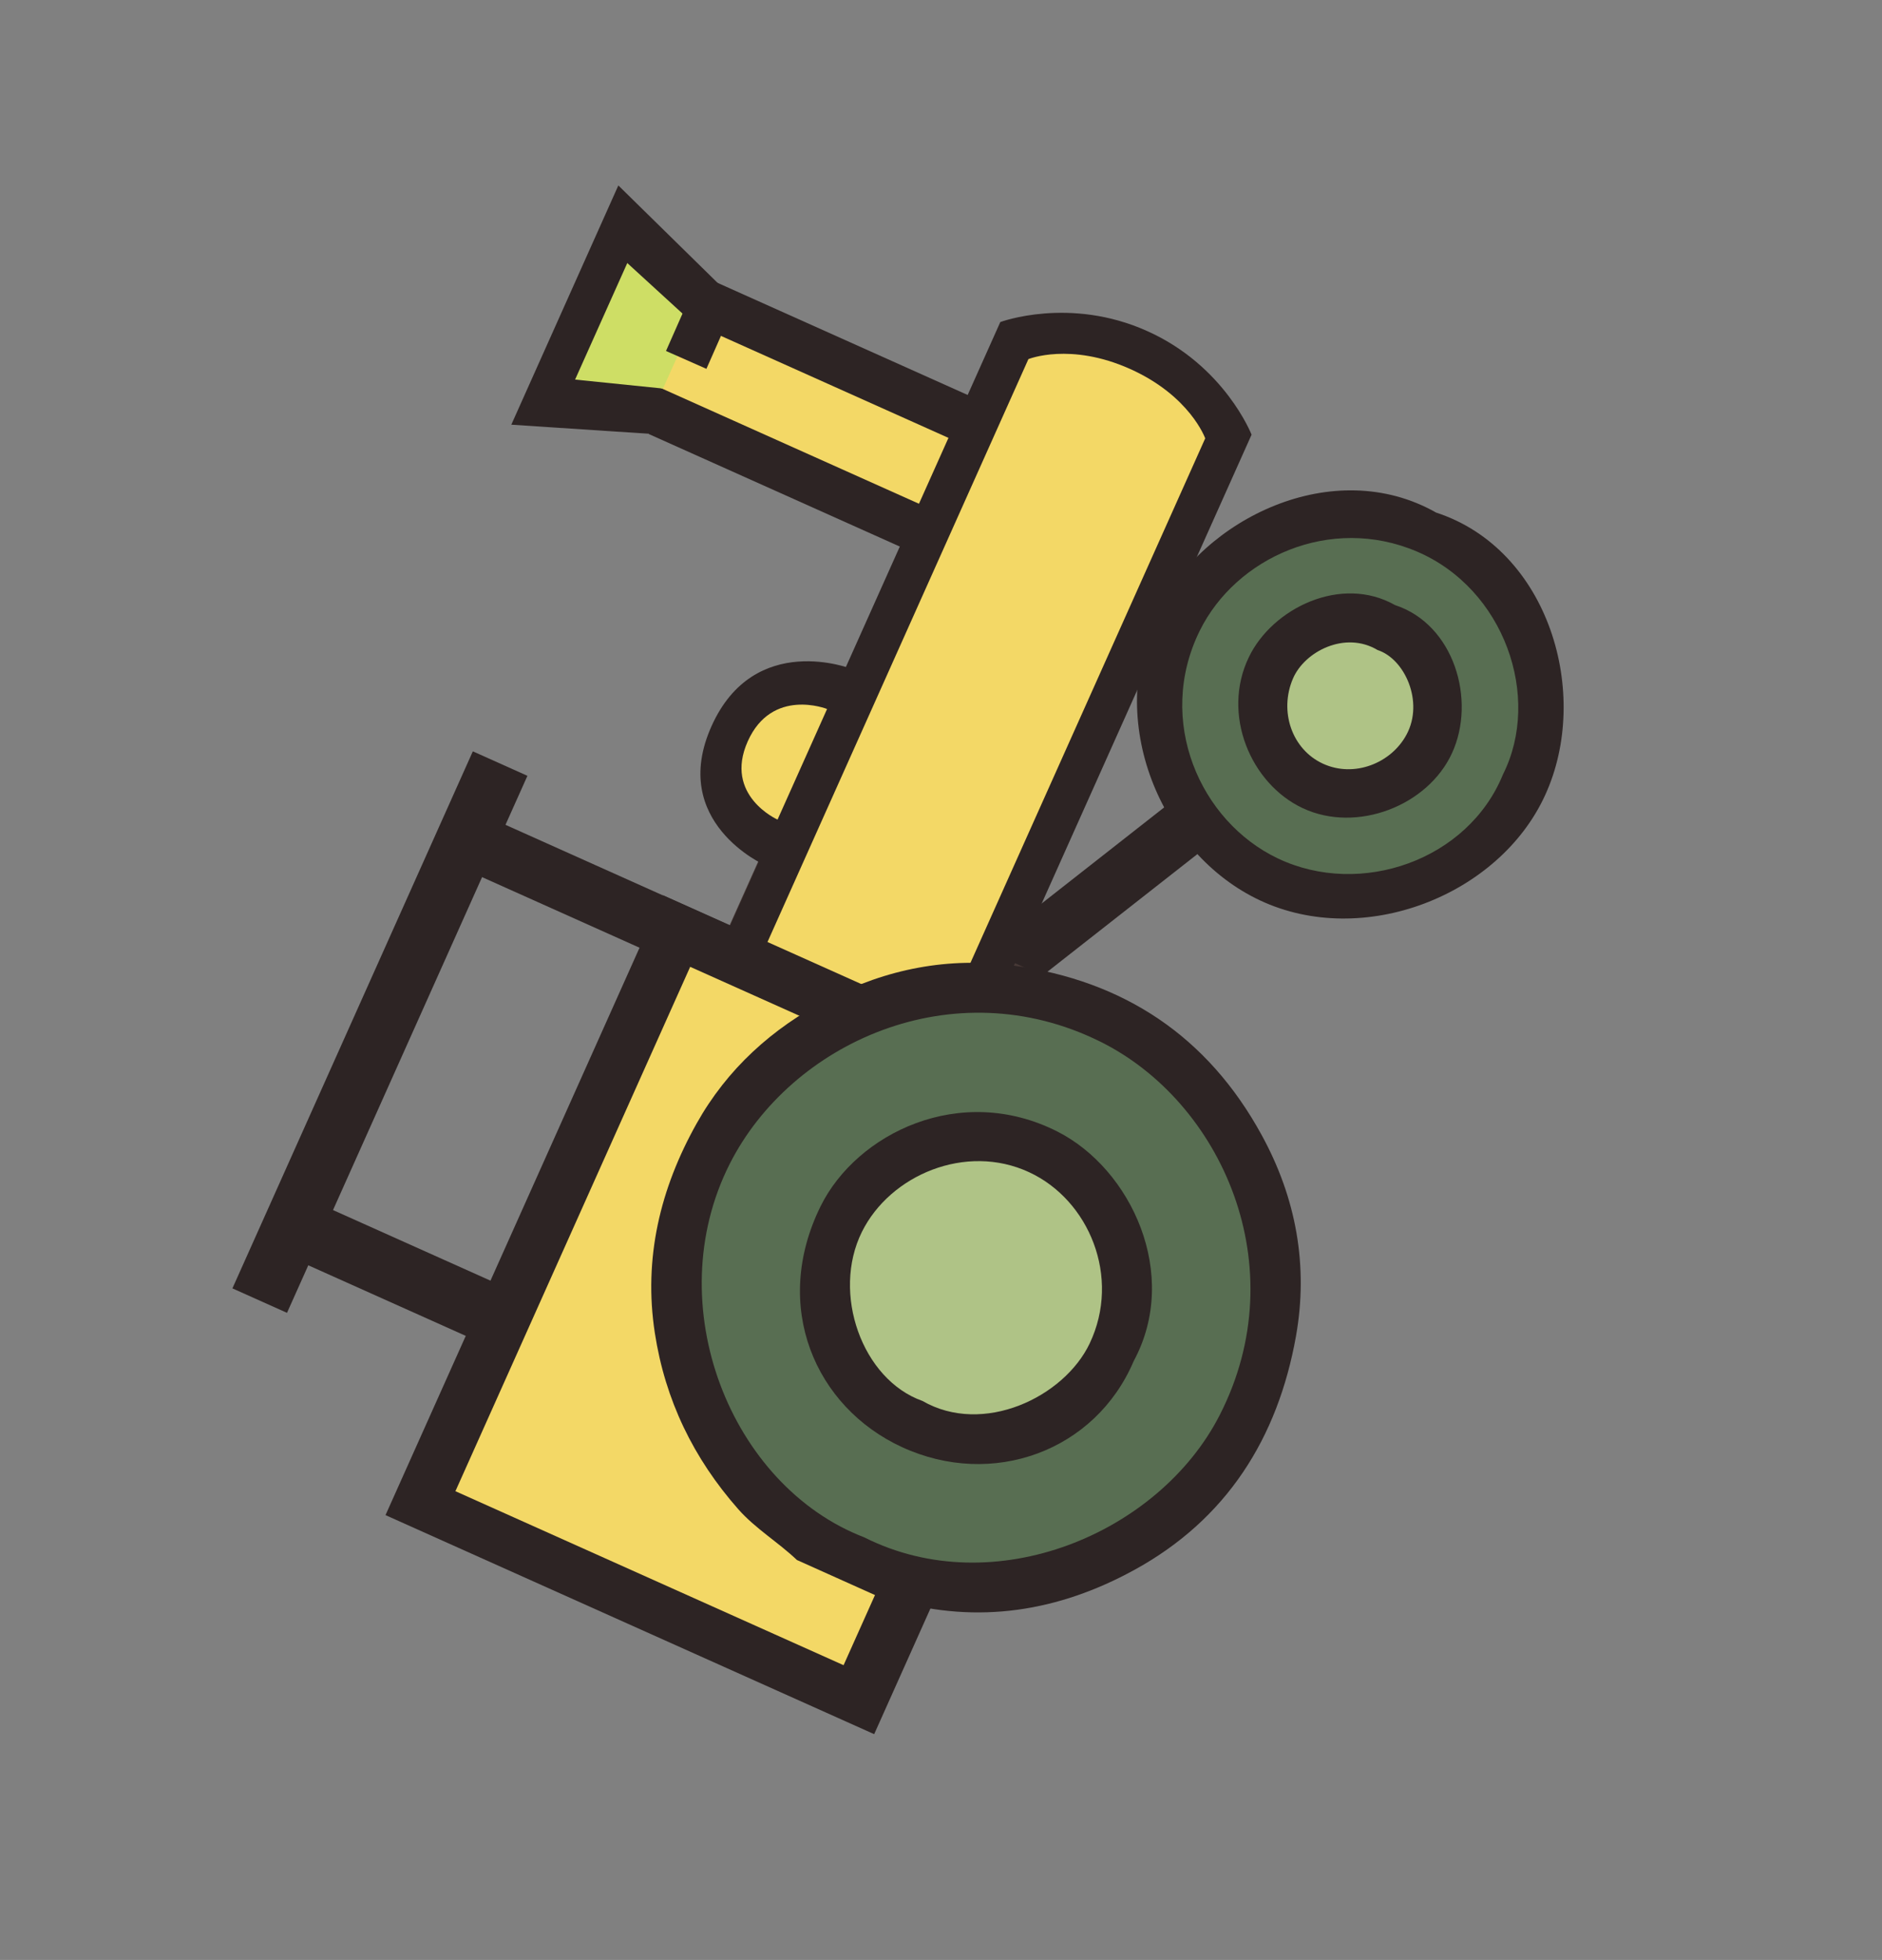 <?xml version="1.0" encoding="utf-8"?>
<!-- Generator: Adobe Illustrator 16.0.0, SVG Export Plug-In . SVG Version: 6.00 Build 0)  -->
<!DOCTYPE svg PUBLIC "-//W3C//DTD SVG 1.1//EN" "http://www.w3.org/Graphics/SVG/1.1/DTD/svg11.dtd">
<svg version="1.1" id="Layer_1" xmlns="http://www.w3.org/2000/svg" xmlns:xlink="http://www.w3.org/1999/xlink" x="0px" y="0px"
	 width="92px" height="95.75px" viewBox="0 0 92 95.75" enable-background="new 0 0 92 95.75" xml:space="preserve">
<rect x="0" y="0" width="92" height="95.75" fill="#808080" stroke="none"/>
<g>
	<polygon fill="#E58B4A" points="231.303,162.503 225.041,168.929 222.453,175.546 216.311,169.796 209.42,165.062 213.402,161.534 
		218.709,153.192 	"/>
	<g>
		<path fill="#E58B4A" d="M205.537,198.905c0,0,0.428,11.029,2.219,11.605c1.789,0.572,8.451-9.822,4.666-17.619"/>
		<path fill="#2D2322" d="M207.92,211.751c-0.18,0-0.359-0.029-0.533-0.084c-0.645-0.209-2.6-0.838-3.061-12.715
			c-0.027-0.668,0.494-1.232,1.164-1.258c0.66-0.053,1.234,0.496,1.26,1.164c0.156,4.033,0.723,8.756,1.367,10.244
			c0.666-0.584,1.918-2.178,2.957-4.768c0.939-2.34,2.221-6.869,0.258-10.914c-0.293-0.602-0.041-1.328,0.561-1.619
			c0.602-0.295,1.328-0.043,1.621,0.561c3.031,6.244-0.029,14.313-3.051,17.799C209.539,211.226,208.701,211.751,207.92,211.751z"/>
	</g>
	<g>
		<path fill="#E58B4A" d="M190.705,189.55c0,0-10.221,4.166-11.482,2.773c-1.26-1.393,5.453-11.754,14.115-11.527"/>
		<path fill="#2D2322" d="M180.283,193.794c-1.365,0-1.756-0.432-1.959-0.656c-0.658-0.727-0.625-1.848,0.1-3.426
			c1.898-4.131,7.834-10.133,14.645-10.133c0.1,0,0.201,0.002,0.301,0.004c0.67,0.018,1.199,0.576,1.182,1.244
			c-0.018,0.672-0.541,1.188-1.244,1.182c-4.492-0.139-8.086,2.918-9.828,4.738c-1.932,2.018-2.865,3.818-3.121,4.664
			c1.621-0.025,6.154-1.461,9.891-2.984c0.617-0.254,1.328,0.045,1.58,0.666c0.254,0.619-0.045,1.328-0.664,1.58
			C185.1,193.146,181.957,193.794,180.283,193.794z"/>
	</g>
	<g>
		<path fill="#FAE2B2" d="M196.229,196.962c0,0,7.697,5.77,13.27,2.021c5.66-3.811,6.893-7.563,7.955-9.371s2.566-4.104,3.209-5.428
			s2.432-5.266,1.643-7.885c-0.791-2.619-1.813-3.49-5.957-6.551"/>
		<path fill="#2D2322" d="M205.16,201.47c-4.867,0-9.404-3.346-9.66-3.537c-0.535-0.4-0.645-1.16-0.242-1.695
			c0.4-0.535,1.158-0.646,1.697-0.246c0.07,0.053,7.082,5.201,11.865,1.986c4.502-3.031,6.016-5.971,7.018-7.918
			c0.207-0.4,0.391-0.756,0.57-1.063c0.375-0.637,0.803-1.334,1.23-2.029c0.758-1.232,1.539-2.504,1.932-3.313
			c1.445-2.977,2.018-5.529,1.574-7.006c-0.672-2.219-1.383-2.871-5.518-5.924c-0.539-0.398-0.652-1.158-0.254-1.697
			s1.158-0.652,1.695-0.254c4.227,3.121,5.486,4.156,6.398,7.176c0.803,2.668-0.488,6.238-1.715,8.764
			c-0.443,0.916-1.223,2.184-2.047,3.523c-0.418,0.682-0.838,1.365-1.205,1.99c-0.16,0.27-0.322,0.588-0.506,0.943
			c-1.047,2.035-2.801,5.441-7.818,8.818C208.574,201.067,206.848,201.47,205.16,201.47z"/>
	</g>
	<path fill="#2D2322" d="M216.359,192.677c-0.025,0-0.051,0-0.076-0.002c-0.145-0.008-3.566-0.24-6.199-2.328
		c-0.523-0.416-0.611-1.18-0.195-1.705c0.416-0.523,1.18-0.611,1.703-0.195c2.021,1.604,4.814,1.807,4.844,1.809
		c0.666,0.043,1.174,0.619,1.131,1.287C217.525,192.183,216.994,192.677,216.359,192.677z"/>
	<path fill="#2D2322" d="M209.662,185.229c-0.141,0-0.283-0.023-0.422-0.074c-0.627-0.232-0.947-0.928-0.719-1.555
		c0.012-0.031,0.686-2.02-0.355-2.789c-0.537-0.396-0.65-1.156-0.254-1.695l3.77-5.1c0.334-0.451,0.936-0.613,1.451-0.395
		c2.01,0.855,3.244,1.98,3.668,3.342c0.348,1.107,0.141,2.275-0.613,3.469c-0.357,0.566-1.105,0.734-1.672,0.377
		s-0.736-1.105-0.379-1.672c0.537-0.852,0.396-1.303,0.35-1.451c-0.15-0.48-0.656-0.969-1.453-1.418l-2.568,3.477
		c1.043,1.518,0.752,3.563,0.334,4.693C210.617,184.927,210.154,185.229,209.662,185.229z"/>
	<path fill="#2D2322" d="M222.488,178.571c-0.098,0-0.199-0.012-0.299-0.037c-0.65-0.166-1.043-0.824-0.877-1.475
		c0.061-0.24,1.52-5.926,3.375-8.436c1.775-2.4,6.01-6.51,6.189-6.684c0.48-0.467,1.25-0.455,1.715,0.027
		c0.467,0.482,0.455,1.25-0.027,1.715c-0.043,0.041-4.27,4.145-5.926,6.383c-1.305,1.766-2.59,6.08-2.975,7.592
		C223.523,178.206,223.029,178.571,222.488,178.571z"/>
	<g>
		<path fill="#FAE2B2" d="M216.348,169.749c-4.145-3.064-5.275-3.789-8.01-3.775c-2.736,0.01-5.98,2.879-7.059,3.883
			c-1.076,1.002-2.83,3.111-4.248,4.656s-4.645,3.828-6.627,10.354c-1.951,6.426,5.824,12.096,5.824,12.096"/>
		<path fill="#2D2322" d="M196.227,198.175c-0.248,0-0.498-0.076-0.713-0.232c-0.346-0.252-8.447-6.26-6.27-13.428
			c1.76-5.791,4.504-8.469,6.145-10.066c0.285-0.279,0.539-0.525,0.75-0.756c0.492-0.537,1.025-1.143,1.557-1.746
			c1.037-1.176,2.016-2.287,2.758-2.977c2.055-1.914,5.088-4.199,7.881-4.209c3.133,0.006,4.506,0.887,8.734,4.014
			c0.539,0.398,0.652,1.158,0.256,1.695c-0.4,0.539-1.16,0.652-1.697,0.256c-4.139-3.061-4.971-3.525-7.283-3.539
			c-1.545,0.006-3.816,1.303-6.236,3.559c-0.656,0.609-1.641,1.727-2.592,2.805c-0.543,0.617-1.088,1.234-1.59,1.783
			c-0.238,0.26-0.523,0.539-0.844,0.852c-1.568,1.529-3.939,3.84-5.518,9.035c-1.676,5.516,5.309,10.711,5.379,10.764
			c0.541,0.395,0.658,1.154,0.264,1.695C196.969,198.003,196.6,198.175,196.227,198.175z"/>
	</g>
	<path fill="#2D2322" d="M199.178,181.987c-0.236,0-0.477-0.068-0.686-0.213c-2.77-1.906-3.994-5.107-4.045-5.244
		c-0.236-0.627,0.082-1.326,0.709-1.561c0.621-0.236,1.324,0.08,1.561,0.707l0,0c0.01,0.025,1.021,2.635,3.15,4.1
		c0.551,0.379,0.691,1.135,0.311,1.686C199.943,181.804,199.564,181.987,199.178,181.987z"/>
	<g>
		<path fill="#FAE2B2" d="M204.664,180.323c0,0,2.402-1.83,4.225-0.486l3.768-5.1c-1.16-1.379-3.406-3.416-5.557-0.914"/>
		<path fill="#2D2322" d="M204.664,181.536c-0.365,0-0.727-0.164-0.965-0.477c-0.406-0.533-0.303-1.295,0.229-1.701
			c0.959-0.729,2.83-1.605,4.586-1.055l2.57-3.477c-0.662-0.631-1.277-0.971-1.779-0.973c-0.109,0.012-0.627-0.006-1.285,0.76
			c-0.436,0.506-1.201,0.564-1.711,0.129c-0.508-0.436-0.564-1.201-0.129-1.711c0.916-1.064,1.965-1.604,3.117-1.604
			c0.008,0,0.014,0,0.02,0c1.428,0.008,2.863,0.857,4.268,2.527c0.361,0.43,0.381,1.051,0.049,1.502l-3.77,5.1
			c-0.396,0.541-1.154,0.654-1.695,0.256c-1.041-0.771-2.752,0.463-2.77,0.475C205.18,181.456,204.92,181.536,204.664,181.536z"/>
	</g>
	<path fill="#2D2322" d="M207.273,167.321c-0.41,0-0.809-0.207-1.037-0.582c-0.348-0.572-0.166-1.318,0.406-1.666
		c1.332-0.813,5.078-3.305,6.385-5.07c1.654-2.24,4.334-7.484,4.361-7.537c0.305-0.598,1.033-0.836,1.631-0.529
		c0.598,0.305,0.834,1.035,0.529,1.631c-0.113,0.223-2.797,5.477-4.57,7.877c-1.857,2.512-6.863,5.572-7.076,5.701
		C207.705,167.265,207.488,167.321,207.273,167.321z"/>
	<path fill="#E58B4A" d="M192.17,191.185c0.873,1.461,2.428,3.496,4.572,5.082c2.145,1.584,4.547,2.479,6.197,2.879
		c4.346,1.059,6.611-1.77,6.611-1.77s-0.635-1.094-1.824-2.924c-1.186-1.832-5.758-5.256-5.758-5.256s-4.615-3.367-6.713-3.965
		c-2.098-0.6-3.297-0.912-3.297-0.912S189.877,187.345,192.17,191.185z"/>
</g>
<g>
	<polygon fill="#F9A766" points="277.219,132.235 283.596,131.743 289.495,128.7 291.572,125.116 289.381,122.554 285.717,120.054 
		280.85,118.505 277.295,118.517 273.438,119.591 272.814,120.126 271.15,115.71 268.64,109.147 262.184,100.608 256.813,98.948 
		247.834,103.599 239.908,111.503 237.848,115.304 237.752,120.505 243.494,127.175 250.781,131.915 255.875,134.167 
		253.141,140.394 253.571,146.964 256.148,152.354 258.993,154.19 262.09,152.737 264.863,148.979 266.345,144.272 266.75,141.388 
		266.801,140.61 269.641,141.038 272.115,139.493 275.184,136.772 276.868,135.181 	"/>
	<path fill="#2D2322" d="M265.559,121.706c-0.154,0-0.311-0.029-0.458-0.09l-1.931-0.789c-0.62-0.252-0.918-0.961-0.665-1.58
		c0.254-0.623,0.968-0.918,1.581-0.666l1.246,0.51l1.924-1.648c0.513-0.436,1.276-0.375,1.711,0.133
		c0.436,0.51,0.376,1.275-0.133,1.711l-2.486,2.129C266.124,121.606,265.843,121.706,265.559,121.706z"/>
	<path fill="#2D2322" d="M254.268,131.366c-0.343,0-0.683-0.143-0.923-0.424c-0.436-0.51-0.376-1.275,0.134-1.711l1.901-1.625
		l-0.44-0.691c-0.359-0.566-0.192-1.316,0.372-1.676c0.566-0.357,1.315-0.193,1.675,0.373l1.005,1.58
		c0.324,0.51,0.224,1.18-0.235,1.572l-2.701,2.311C254.826,131.271,254.546,131.366,254.268,131.366z"/>
	<g>
		<path fill="#2D2322" d="M273.724,139.636c-0.343,0-0.683-0.145-0.923-0.424c-0.436-0.51-0.375-1.275,0.134-1.711
			c3.027-2.588,2.731-5.313,2.717-5.426c-0.046-0.373,0.083-0.752,0.349-1.016s0.634-0.393,1.01-0.35
			c0.104,0.016,10.516,1.285,13.255-4.301c0.361-0.738,0.063-1.176,0.061-1.18c-0.301-0.379-6.782-8.383-16.149-4.631
			c0.53,0.51,1.116,1.188,1.672,2.066c0.833,1.316,1.244,2.625,1.447,3.617l5.106-2.021c0.623-0.244,1.327,0.059,1.574,0.682
			c0.246,0.623-0.059,1.328-0.682,1.574l-6.568,2.602c-0.375,0.148-0.802,0.1-1.136-0.131c-0.333-0.23-0.529-0.611-0.523-1.016
			c0-0.014-0.004-2.01-1.27-4.01c-1.157-1.832-2.474-2.508-2.487-2.514c-0.403-0.203-0.666-0.615-0.674-1.068
			c-0.007-0.451,0.232-0.871,0.63-1.088c12.119-6.566,20.864,4.311,20.952,4.42c0.471,0.576,1.068,2.041,0.225,3.764
			c-2.85,5.811-11.139,5.947-14.413,5.756c-0.188,1.5-0.926,3.896-3.519,6.113C274.282,139.54,274.002,139.636,273.724,139.636z"/>
		<path fill="#2D2322" d="M271.846,121.571c-0.056,0-0.112-0.004-0.168-0.012c-0.664-0.092-1.127-0.703-1.035-1.367
			c0.001-0.01,0.25-2.404-1.672-6.938c-0.421-0.994-0.708-1.748-0.948-2.379c-0.914-2.404-1.078-2.838-6.271-8.908
			c-0.799-0.934-1.811-1.434-3.092-1.525c-5.165-0.357-12.296,5.832-12.367,5.895c-0.504,0.441-1.271,0.393-1.712-0.111
			s-0.393-1.27,0.11-1.711c0.322-0.283,7.961-6.906,14.139-6.492c1.936,0.139,3.539,0.936,4.766,2.369
			c5.315,6.213,5.641,6.85,6.694,9.621c0.231,0.609,0.508,1.338,0.914,2.295c2.183,5.15,1.883,7.918,1.841,8.217
			C272.961,121.132,272.441,121.571,271.846,121.571z"/>
	</g>
	<g>
		<path fill="#2D2322" d="M258.784,155.415c-1.205,0-2.083-0.576-2.473-1.012c-0.08-0.086-9.475-10.41-1.109-21.367
			c0.275-0.361,0.727-0.543,1.18-0.457c0.447,0.082,0.813,0.406,0.944,0.842c0.002,0.004,0.47,1.406,2.1,2.84
			c1.759,1.549,3.747,1.873,3.767,1.877c0.399,0.059,0.744,0.311,0.919,0.676c0.175,0.363,0.156,0.791-0.049,1.139l-3.584,6.084
			c-0.339,0.578-1.082,0.773-1.66,0.43c-0.577-0.34-0.77-1.082-0.43-1.66l2.787-4.73c-0.953-0.355-2.187-0.967-3.353-1.994
			c-0.779-0.686-1.357-1.369-1.778-1.971c-5.156,8.674,1.745,16.318,2.06,16.66c0.056,0.051,0.439,0.371,1.187,0.135
			c5.961-1.844,6.301-12.32,6.303-12.426c0.01-0.381,0.197-0.732,0.506-0.955c0.307-0.221,0.702-0.285,1.064-0.174
			c0.101,0.031,2.745,0.742,5.77-1.85c0.512-0.436,1.275-0.375,1.711,0.133c0.436,0.51,0.376,1.275-0.133,1.711
			c-2.591,2.217-5.08,2.588-6.584,2.531c-0.32,3.26-1.736,11.434-7.919,13.348C259.572,155.358,259.162,155.415,258.784,155.415z"/>
		<path fill="#2D2322" d="M256.166,134.985c-0.007,0-0.015,0-0.021,0c-0.302-0.006-3.083-0.139-7.831-3.088
			c-0.883-0.549-1.559-0.936-2.123-1.258c-2.577-1.471-3.156-1.893-8.474-8.107c-1.227-1.434-1.766-3.141-1.602-5.074
			c0.521-6.17,8.271-12.689,8.601-12.965c0.516-0.43,1.278-0.359,1.708,0.156c0.429,0.514,0.359,1.279-0.155,1.707
			c-0.073,0.061-7.304,6.148-7.737,11.309c-0.107,1.279,0.229,2.355,1.029,3.289c5.194,6.072,5.597,6.303,7.832,7.578
			c0.586,0.336,1.287,0.736,2.202,1.305c4.181,2.598,6.583,2.723,6.606,2.725c0.664,0.025,1.189,0.582,1.171,1.246
			C257.353,134.466,256.82,134.985,256.166,134.985z"/>
	</g>
	<path fill="#2D2322" d="M246.022,120.565c-0.565,0-1.071-0.396-1.188-0.973l-1.161-5.738c-0.133-0.656,0.291-1.295,0.948-1.428
		c0.66-0.135,1.296,0.291,1.429,0.947l1.161,5.738c0.133,0.656-0.291,1.297-0.948,1.43
		C246.183,120.558,246.102,120.565,246.022,120.565z"/>
	<path fill="#2D2322" d="M259.022,109.306c-0.141,0-0.283-0.023-0.422-0.076l-5.489-2.037c-0.628-0.232-0.948-0.93-0.715-1.559
		c0.232-0.629,0.934-0.949,1.559-0.715l5.489,2.037c0.628,0.232,0.948,0.932,0.715,1.559
		C259.979,109.005,259.515,109.306,259.022,109.306z"/>
	<g>
		<path fill="#F9E0B1" d="M256.248,107.724c2.045,2.389,1.429,6.268-1.375,8.666c-2.803,2.4-6.732,2.408-8.777,0.02
			c-2.043-2.391-1.43-6.27,1.375-8.67C250.275,105.341,254.205,105.331,256.248,107.724z"/>
		<path fill="#2D2322" d="M250.187,119.409c-2.012,0-3.792-0.785-5.012-2.211c-2.475-2.895-1.798-7.551,1.507-10.381
			c1.581-1.352,3.525-2.096,5.476-2.096c2.014,0,3.794,0.787,5.014,2.215c1.223,1.428,1.723,3.314,1.406,5.307
			c-0.306,1.922-1.341,3.721-2.916,5.068C254.083,118.663,252.139,119.409,250.187,119.409z M252.157,107.147
			c-1.372,0-2.757,0.539-3.898,1.514c-2.289,1.959-2.846,5.082-1.241,6.961c0.751,0.877,1.877,1.361,3.169,1.361
			c1.373,0,2.758-0.539,3.897-1.514c1.138-0.975,1.883-2.254,2.097-3.605c0.203-1.281-0.1-2.471-0.854-3.352
			C254.575,107.632,253.45,107.147,252.157,107.147z"/>
	</g>
	<path fill="#2D2322" d="M251.727,110.503c-0.533-0.621-0.443-1.572,0.197-2.123c0.643-0.551,1.596-0.49,2.131,0.133
		c0.535,0.627,0.445,1.574-0.196,2.127C253.217,111.188,252.262,111.128,251.727,110.503z"/>
	<path fill="#2D2322" d="M247.146,114.425c-0.535-0.625-0.447-1.574,0.195-2.125c0.643-0.549,1.597-0.49,2.131,0.133
		c0.535,0.627,0.446,1.578-0.197,2.127C248.633,115.11,247.679,115.048,247.146,114.425z"/>
</g>
<g>
	<polygon fill-rule="evenodd" clip-rule="evenodd" fill="#2D2424" points="30.227,9.06 24.995,20.748 33.505,21.308 36.316,15.033 	
		"/>
	
		<rect x="37.054" y="12.491" transform="matrix(-0.409 0.913 -0.913 -0.409 77.032 -8.006)" fill-rule="evenodd" clip-rule="evenodd" fill="#2D2424" width="8.111" height="16.916"/>
	
		<rect x="38.07" y="12.775" transform="matrix(-0.409 0.913 -0.913 -0.409 74.715 -7.641)" fill-rule="evenodd" clip-rule="evenodd" fill="#F3D866" width="3.525" height="15.204"/>
	<polygon fill-rule="evenodd" clip-rule="evenodd" fill="#CEDE65" points="30.664,12.851 28.113,18.544 32.41,18.982 33.852,15.765 
			"/>
	
		<rect x="33.172" y="14.254" transform="matrix(0.915 0.404 -0.404 0.915 9.36 -12.46)" fill-rule="evenodd" clip-rule="evenodd" fill="#2D2424" width="2.159" height="3.457"/>
	
		<rect x="53.596" y="34.648" transform="matrix(0.617 0.787 -0.787 0.617 54.678 -26.912)" fill-rule="evenodd" clip-rule="evenodd" fill="#2D2424" width="2.798" height="16.171"/>
	
		<rect x="28.586" y="50.461" transform="matrix(0.409 -0.913 0.913 0.409 -43.288 67.008)" fill-rule="evenodd" clip-rule="evenodd" fill="#2D2424" width="2.955" height="32.895"/>
	
		<rect x="31.159" y="45.543" transform="matrix(-0.409 0.913 -0.913 -0.409 112.168 40.919)" fill-rule="evenodd" clip-rule="evenodd" fill="#473936" width="23.346" height="22.492"/>
	
		<rect x="21.019" y="51.149" transform="matrix(-0.409 0.913 -0.913 -0.409 111.595 56.167)" fill-rule="evenodd" clip-rule="evenodd" fill="#2D2424" width="33.169" height="26.164"/>
	<path fill-rule="evenodd" clip-rule="evenodd" fill="#2D2424" d="M61.182,21.236l-14.65,32.707l-12.974-3.961l15.341-34.248
		c0,0,3.379-1.266,7.178,0.438C59.877,17.873,61.182,21.236,61.182,21.236z"/>
	<path fill-rule="evenodd" clip-rule="evenodd" fill="#F3D866" d="M58.916,21.416L46.162,49.892l-8.644-3.871l12.755-28.477
		c0,0,2.039-0.832,4.973,0.482C58.178,19.341,58.916,21.416,58.916,21.416z"/>
	<path fill-rule="evenodd" clip-rule="evenodd" fill="#2D2424" d="M37.364,42.25c0,0-4.684-2.082-2.583-6.771
		s6.868-2.795,6.868-2.795"/>
	<path fill-rule="evenodd" clip-rule="evenodd" fill="#F3D866" d="M38.01,40.041c0,0-2.643-1.174-1.457-3.824
		c1.187-2.65,3.878-1.58,3.878-1.58"/>
	<path fill-rule="evenodd" clip-rule="evenodd" fill="#2D2424" d="M70.205,25.042c5.52,1.799,7.6,8.875,5.322,13.816
		c-2.248,4.902-8.889,7.496-13.934,5.129c-4.855-2.273-7.607-8.762-5.021-14.105C58.781,25.326,65.195,22.201,70.205,25.042z"/>
	<path fill-rule="evenodd" clip-rule="evenodd" fill="#586E52" d="M73.471,37.835c-1.711,4.199-6.963,6.018-10.996,4.107
		c-3.82-1.813-5.984-6.746-3.83-11.121c1.77-3.59,6.387-5.678,10.613-3.879C73.539,28.763,75.373,34.052,73.471,37.835z"/>
	<path fill-rule="evenodd" clip-rule="evenodd" fill="#2D2424" d="M68.193,29.56c2.889,0.941,3.979,4.645,2.787,7.234
		c-1.178,2.57-4.656,3.926-7.297,2.688c-2.545-1.191-3.988-4.59-2.629-7.387C62.209,29.708,65.568,28.072,68.193,29.56z"/>
	<path fill-rule="evenodd" clip-rule="evenodd" fill="#AFC386" d="M67.346,31.759c1.32,0.426,2.271,2.52,1.416,4.121
		c-0.756,1.418-2.576,2.125-4.088,1.43c-1.523-0.697-2.158-2.564-1.465-4.168C63.781,31.822,65.758,30.806,67.346,31.759z"/>
	
		<rect x="4.227" y="48.963" transform="matrix(-0.409 0.913 -0.913 -0.409 72.215 54.068)" fill-rule="evenodd" clip-rule="evenodd" fill="#2D2424" width="28.736" height="2.923"/>
	
		<rect x="28.137" y="36.628" transform="matrix(-0.409 0.913 -0.913 -0.409 81.746 35.002)" fill-rule="evenodd" clip-rule="evenodd" fill="#2D2424" width="2.799" height="14.699"/>
	
		<rect x="23.491" y="53.902" transform="matrix(-0.409 0.913 -0.913 -0.409 111.534 56.332)" fill-rule="evenodd" clip-rule="evenodd" fill="#F3D866" width="28.059" height="20.783"/>
	<path fill-rule="evenodd" clip-rule="evenodd" fill="#2D2424" d="M38.958,76.213c-0.917-0.871-2.023-1.527-2.868-2.482
		c-2.188-2.479-3.575-5.332-4.079-8.611c-0.563-3.663,0.27-7.073,2.042-10.231c1.489-2.658,3.683-4.65,6.417-6.072
		c2.877-1.492,5.91-2.072,9.072-1.643c5.387,0.734,9.5,3.459,12.133,8.277c1.689,3.08,2.289,6.391,1.678,9.827
		c-0.889,4.979-3.387,8.953-7.922,11.43c-3.689,2.016-7.594,2.648-11.707,1.486c-0.034-0.008-0.09,0.063-0.137,0.096
		C42.043,77.596,40.5,76.906,38.958,76.213z"/>
	<path fill-rule="evenodd" clip-rule="evenodd" fill="#586E52" d="M42.247,75.105c-6.531-2.504-10.063-11.352-6.573-18.249
		c2.993-5.906,10.903-9.529,18.098-5.975c5.928,2.926,9.576,10.992,5.846,18.264C56.656,74.922,48.598,78.303,42.247,75.105z"/>
	<path fill-rule="evenodd" clip-rule="evenodd" fill="#2D2424" d="M55.418,66.498c-1.875,4.4-6.906,6.234-11.326,4.199
		c-4.237-1.951-6.398-6.877-3.972-11.778c1.757-3.545,6.823-6.043,11.569-3.639C55.301,57.109,57.705,62.269,55.418,66.498z"/>
	<path fill-rule="evenodd" clip-rule="evenodd" fill="#AFC386" d="M45.096,68.443c-2.959-1.045-4.451-5.264-2.962-8.262
		c1.381-2.781,5.085-4.348,8.173-2.914c2.932,1.357,4.5,5.127,2.961,8.366C52.016,68.262,48.059,70.148,45.096,68.443z"/>
</g>
<g>
	<polygon fill="#F9A766" points="214.932,-2.022 222.895,-5.94 224.75,-4.604 227.796,-3.766 229.508,-2.534 229.33,0.044 
		232.406,-1.159 235.422,-1.198 236.898,0.474 234.775,4.498 234.271,6.457 236.121,6.662 238.268,7.273 237.695,10.527 
		239.979,11.242 239.918,15.076 235.95,19.625 230.25,23.335 222.527,25.72 221.707,19.017 218.152,16.412 216.179,13.275 
		211.418,11.22 207.896,10.447 	"/>
	<polygon fill="#FFE1B0" points="207.029,11.533 212.947,11.642 217.021,15.13 218.463,16.763 221.834,21.587 222.837,25.568 
		220.528,27.203 216.073,28.089 212.854,26.839 208.432,21.591 205.377,17.761 206.094,13.029 	"/>
	<path fill="#2D2322" d="M215.847-4.368c-3.603,3.881-5.786,9.287-8.632,13.709c-1.367,2.123-3.813,4.904-3.129,7.682
		c0.74,3.01,2.998,4.469,4.924,6.689c0.886,1.023,2.361-0.465,1.48-1.48c-1.831-2.113-5.044-3.941-4.209-7.205
		c0.672-2.629,3.187-5.283,4.6-7.574c2.091-3.389,3.715-7.396,6.446-10.34C218.245-3.875,216.768-5.36,215.847-4.368L215.847-4.368z
		"/>
	<path fill="#2D2322" d="M236.46,18.558c-3.105,2.244-7.011,3.377-10.49,4.904c-2.753,1.209-5.394,2.779-8.225,3.787
		c-3.502,1.246-5.361-2.916-7.255-5.018c-0.905-1.006-2.382,0.48-1.48,1.48c1.685,1.871,2.854,4.432,5.36,5.387
		c2.866,1.094,5.36-0.344,7.92-1.605c4.878-2.402,10.789-3.922,15.227-7.127C238.601,19.583,237.557,17.765,236.46,18.558
		L236.46,18.558z"/>
	<path fill="#2D2322" d="M217.973-4.836c1.034,1.715,2.502,3.154,3.704,4.752c1.23,1.635,0.945,2.32-0.595,3.568
		c-1.051,0.85,0.441,2.322,1.48,1.48c1.35-1.092,2.452-2.326,1.997-4.156c-0.641-2.58-3.454-4.506-4.778-6.701
		C219.085-7.049,217.273-5.997,217.973-4.836L217.973-4.836z"/>
	<g>
		<path fill="#FFFFFF" d="M228.407-14.637c-1.696-1.451-1.933-3.311-1.981-4.969c-0.404-3.186,2.055-5.217,3.87-7.814
			c0.249,5.736-0.446,5.467,3.104,10.127"/>
		<path fill="#2D2322" d="M229.147-15.377c-1.767-1.742-2.224-4.693-1.213-6.961c0.751-1.684,2.189-3.072,3.266-4.555
			c-0.65-0.176-1.301-0.352-1.951-0.527c0.07,1.852-0.019,3.738,0.311,5.568c0.346,1.918,1.804,3.59,2.937,5.086
			c0.804,1.064,2.624,0.021,1.809-1.057c-0.987-1.307-2.137-2.648-2.639-4.234c-0.52-1.641-0.258-3.67-0.323-5.363
			c-0.041-1.098-1.351-1.355-1.951-0.529c-1.507,2.074-3.816,4.227-4.009,6.949c-0.189,2.674,0.337,5.184,2.284,7.104
			C228.629-12.948,230.11-14.428,229.147-15.377L229.147-15.377z"/>
	</g>
	<g>
		<path fill="#E58B4A" d="M225.75-14.274c0.35-2.01-1.486-7.619-5.354-7.182c-1.145,2.715-3.492,9.043-1.746,12.463"/>
		<path fill="#2D2322" d="M226.963-14.274c0.428-3.789-2.445-8.566-6.566-8.395c-0.596,0.025-0.951,0.365-1.17,0.891
			c-1.687,4.057-3.495,9.121-1.623,13.396c0.626,1.43,2.715,0.195,2.094-1.225c-1.529-3.494,0.508-8.254,1.869-11.527
			c-0.391,0.297-0.78,0.594-1.17,0.891c2.82-0.117,4.419,3.51,4.141,5.969C224.361-12.721,226.789-12.737,226.963-14.274
			L226.963-14.274z"/>
	</g>
	<path fill="#2D2322" d="M239.736,16.664c-2.112-1.662-3.554-4.162-5.909-5.531c-1.783-1.037-3.458,0.205-4.725,1.428
		c-0.974,0.938,0.509,2.418,1.48,1.48c1.199-1.156,1.833-1.539,3.159-0.391c1.604,1.393,2.843,3.182,4.514,4.494
		C239.305,18.968,240.798,17.498,239.736,16.664L239.736,16.664z"/>
	<g>
		<path fill="#FFFFFF" d="M249.371,9.089c1.232,1.859,3.047,2.324,4.688,2.574c3.11,0.795,5.429-1.395,8.229-2.879
			c-5.66-0.951-5.479-0.23-9.666-4.326"/>
		<path fill="#2D2322" d="M248.467,9.617c1.546,2.01,3.778,3.139,6.354,3.232c3.088,0.115,5.414-1.727,7.996-3.16
			c0.739-0.41,0.668-1.764-0.25-1.914c-1.616-0.264-3.272-0.408-4.862-0.813c-1.747-0.443-3.103-2.041-4.342-3.244
			c-0.969-0.941-2.451,0.539-1.48,1.48c1.311,1.273,2.64,2.666,4.324,3.439c1.768,0.811,3.912,0.85,5.804,1.156
			c-0.083-0.637-0.167-1.275-0.25-1.914c-1.682,0.934-3.254,2.084-5.086,2.711c-2.086,0.713-5.105-0.35-6.399-2.031
			C249.464,7.505,247.643,8.546,248.467,9.617L248.467,9.617z"/>
	</g>
	<g>
		<path fill="#E58B4A" d="M248.685,11.679c2.038-0.098,7.378,2.412,6.466,6.195c-2.835,0.805-9.402,2.355-12.581,0.201"/>
		<path fill="#2D2322" d="M248.685,12.892c2.271,0.031,5.723,2.051,5.296,4.66c0.283-0.281,0.565-0.564,0.848-0.848
			c-3.491,0.971-8.305,2.309-11.646,0.324c-1.349-0.801-2.568,1.297-1.225,2.094c3.966,2.355,9.354,1.078,13.516-0.078
			c0.374-0.104,0.781-0.441,0.848-0.848c0.695-4.256-3.603-7.674-7.636-7.73C247.119,10.445,247.122,12.871,248.685,12.892
			L248.685,12.892z"/>
	</g>
	<path fill="#2D2322" d="M208.083,11.923c2.698-1.348,8.057,1.182,8.263,4.297c0.088,1.34,2.184,1.35,2.094,0
		c-0.315-4.789-7.237-8.191-11.413-6.105C205.817,10.718,206.879,12.525,208.083,11.923L208.083,11.923z"/>
	<path fill="#2D2322" d="M210.526,13.117c-1.37,0.863-1.311,2.619-0.956,4.014c0.333,1.309,2.353,0.752,2.02-0.557
		c-0.094-0.367-0.146-0.713-0.147-1.094c-0.002-0.26,0.061-0.504,0.141-0.555C212.723,14.207,211.672,12.394,210.526,13.117
		L210.526,13.117z"/>
	<path fill="#2D2322" d="M222.246,27.154c2.48-3.744-0.026-11.064-4.575-11.943c-1.319-0.256-1.882,1.764-0.557,2.02
		c3.243,0.627,5.092,6.197,3.323,8.867C219.689,27.226,221.504,28.273,222.246,27.154L222.246,27.154z"/>
	<path fill="#2D2322" d="M218.053,22.041c-0.36,0.436-1.325,0.057-1.847-0.148c-0.532-0.209-1.148,0.225-1.288,0.732
		c-0.164,0.594,0.2,1.08,0.731,1.287c1.208,0.475,2.946,0.746,3.884-0.391c0.363-0.439,0.433-1.049,0-1.48
		C219.159,21.666,218.416,21.599,218.053,22.041L218.053,22.041z"/>
	<g>
		<path fill="#E58B4A" d="M237.059-1.157c-2.895-0.178-5.877,0.088-8.652,2.4l-0.15-0.008c0.018-0.301,0,0-0.012,0.148l0.057-0.9
			c0.195-3.148,2.111-3.707,4.205-4.707l-0.68,0.033c-3.309-0.053-6.082,0.98-9.139,1.693l0.647-0.713
			c0.825-1.152,1.991-1.758,3.177-2.664c-4.137-1.309-10.322,2.6-13.398,4.895c1.67-7.576,11.176-11.58,17.229-14.516
			c4.887-2.334,9.071-0.645,11.893,3.668c0.834,1.107,3.104,3.354,3.104,3.354l0.563,0.639c0,0,1.389,1.891,2.385,2.855
			c3.932,3.328,5.095,7.691,2.178,12.254c-3.66,5.643-8.805,14.582-16.529,15.311c2.656-2.771,7.297-8.432,6.506-12.695
			c-1.043,1.064-1.788,2.148-3.033,2.824l-0.787,0.553c1.084-2.943,2.449-5.568,2.805-8.859l0.115-0.67
			c-1.248,1.955-2.041,3.789-5.188,3.594l-0.901-0.055c0.15,0.008,0.452,0.025,0.15,0.008l0.011-0.15
			C236.248,4.666,236.875,1.816,237.059-1.157L237.059-1.157z"/>
		<path fill="#2D2322" d="M237.059-2.37c-1.593-0.076-3.128,0.006-4.693,0.311c-0.593,0.115-1.185,0.324-1.737,0.566
			c-0.369,0.16-2.255,1.521-2.372,1.516c0.404,0.404,0.809,0.809,1.213,1.213c0.002-0.031,0.004-0.063,0.005-0.094
			c0.086-1.568-2.318-1.549-2.426,0c-0.005,0.08-0.011,0.162-0.017,0.242c0.809,0,1.617,0,2.426,0
			c0.171-2.715,1.388-3.498,3.661-4.561c1.099-0.514,0.556-2.318-0.612-2.26c-3.53,0.178-6.713,0.936-10.141,1.77
			c0.394,0.676,0.786,1.352,1.18,2.027c1.104-1.215,2.245-2.215,3.579-3.188c0.801-0.582,0.812-1.936-0.29-2.217
			c-5.088-1.295-10.417,2.139-14.333,5.018c0.594,0.455,1.188,0.912,1.782,1.369c1.639-6.523,8.497-9.842,14.056-12.535
			c3.275-1.588,6.375-3.082,9.849-1.092c2.471,1.416,4.205,4.58,6.229,6.604c1.462,1.463,2.683,3.166,4.159,4.643
			c3.52,3.52,2.246,7.5-0.106,11.172c-3.397,5.305-7.653,12.381-14.535,13.238c0.286,0.689,0.572,1.379,0.857,2.07
			c3.294-3.484,7.516-8.396,6.861-13.553c-0.122-0.965-1.27-1.715-2.07-0.857c-1.125,1.203-2.226,2.238-3.575,3.188
			c0.594,0.457,1.188,0.914,1.782,1.369c1.209-3.189,2.339-6.156,2.92-9.529c0.228-1.324-1.453-2.152-2.217-0.934
			c-1.364,2.174-2.361,3.1-5.042,2.938c0,0.809,0,1.617,0,2.426c0.082,0.004,0.163,0.01,0.245,0.014c0-0.809,0-1.617,0-2.426
			c-0.032-0.002-0.063-0.004-0.095-0.006c0.404,0.404,0.809,0.809,1.213,1.213c-0.026,0.363,0.855-0.596,1.003-0.803
			c0.521-0.729,0.988-1.459,1.327-2.291c0.704-1.732,0.987-3.492,1.128-5.348c0.118-1.561-2.309-1.549-2.426,0
			c-0.137,1.809-0.445,3.461-1.257,5.092c-0.591,1.189-2.104,1.99-2.201,3.35c-0.049,0.688,0.59,1.178,1.213,1.213
			c0.031,0.002,0.063,0.004,0.095,0.006c1.563,0.092,1.555-2.334,0-2.426c-0.082-0.004-0.163-0.01-0.245-0.014
			c-1.564-0.092-1.554,2.33,0,2.426c3.642,0.221,5.277-1.174,7.136-4.139c-0.738-0.313-1.478-0.623-2.217-0.936
			c-0.581,3.373-1.711,6.34-2.92,9.529c-0.369,0.977,0.938,1.963,1.782,1.369c1.535-1.08,2.775-2.188,4.065-3.566
			c-0.689-0.287-1.38-0.572-2.07-0.857c0.572,4.502-3.277,8.799-6.15,11.838c-0.652,0.689-0.263,2.209,0.857,2.07
			c7.945-0.99,12.651-8.234,16.63-14.439c2.126-3.314,3.772-7.021,1.922-10.893c-1.407-2.941-4.139-5.355-6.29-7.797
			c-2.097-2.383-4.15-5.266-6.784-7.047c-3.378-2.285-7.311-1.301-10.691,0.32c-6.634,3.182-14.812,6.934-16.776,14.756
			c-0.236,0.941,0.874,2.037,1.782,1.369c3.315-2.438,8.127-5.877,12.464-4.771c-0.097-0.738-0.193-1.479-0.29-2.217
			c-1.525,1.111-2.804,2.174-4.069,3.566c-0.816,0.898-0.025,2.32,1.18,2.027c3.203-0.779,6.189-1.518,9.496-1.684
			c-0.204-0.754-0.408-1.508-0.612-2.26c-3.214,1.502-4.634,3.023-4.862,6.654c-0.099,1.566,2.318,1.551,2.426,0
			c0.006-0.08,0.012-0.162,0.017-0.242c-0.809,0-1.617,0-2.426,0c-0.001,0.031-0.003,0.063-0.005,0.094
			c-0.038,0.688,0.582,1.176,1.213,1.213c1.021,0.059,2.015-1.068,2.878-1.533c1.786-0.959,3.961-0.953,5.925-0.859
			C238.623,0.13,238.616-2.295,237.059-2.37z"/>
	</g>
</g>
</svg>
